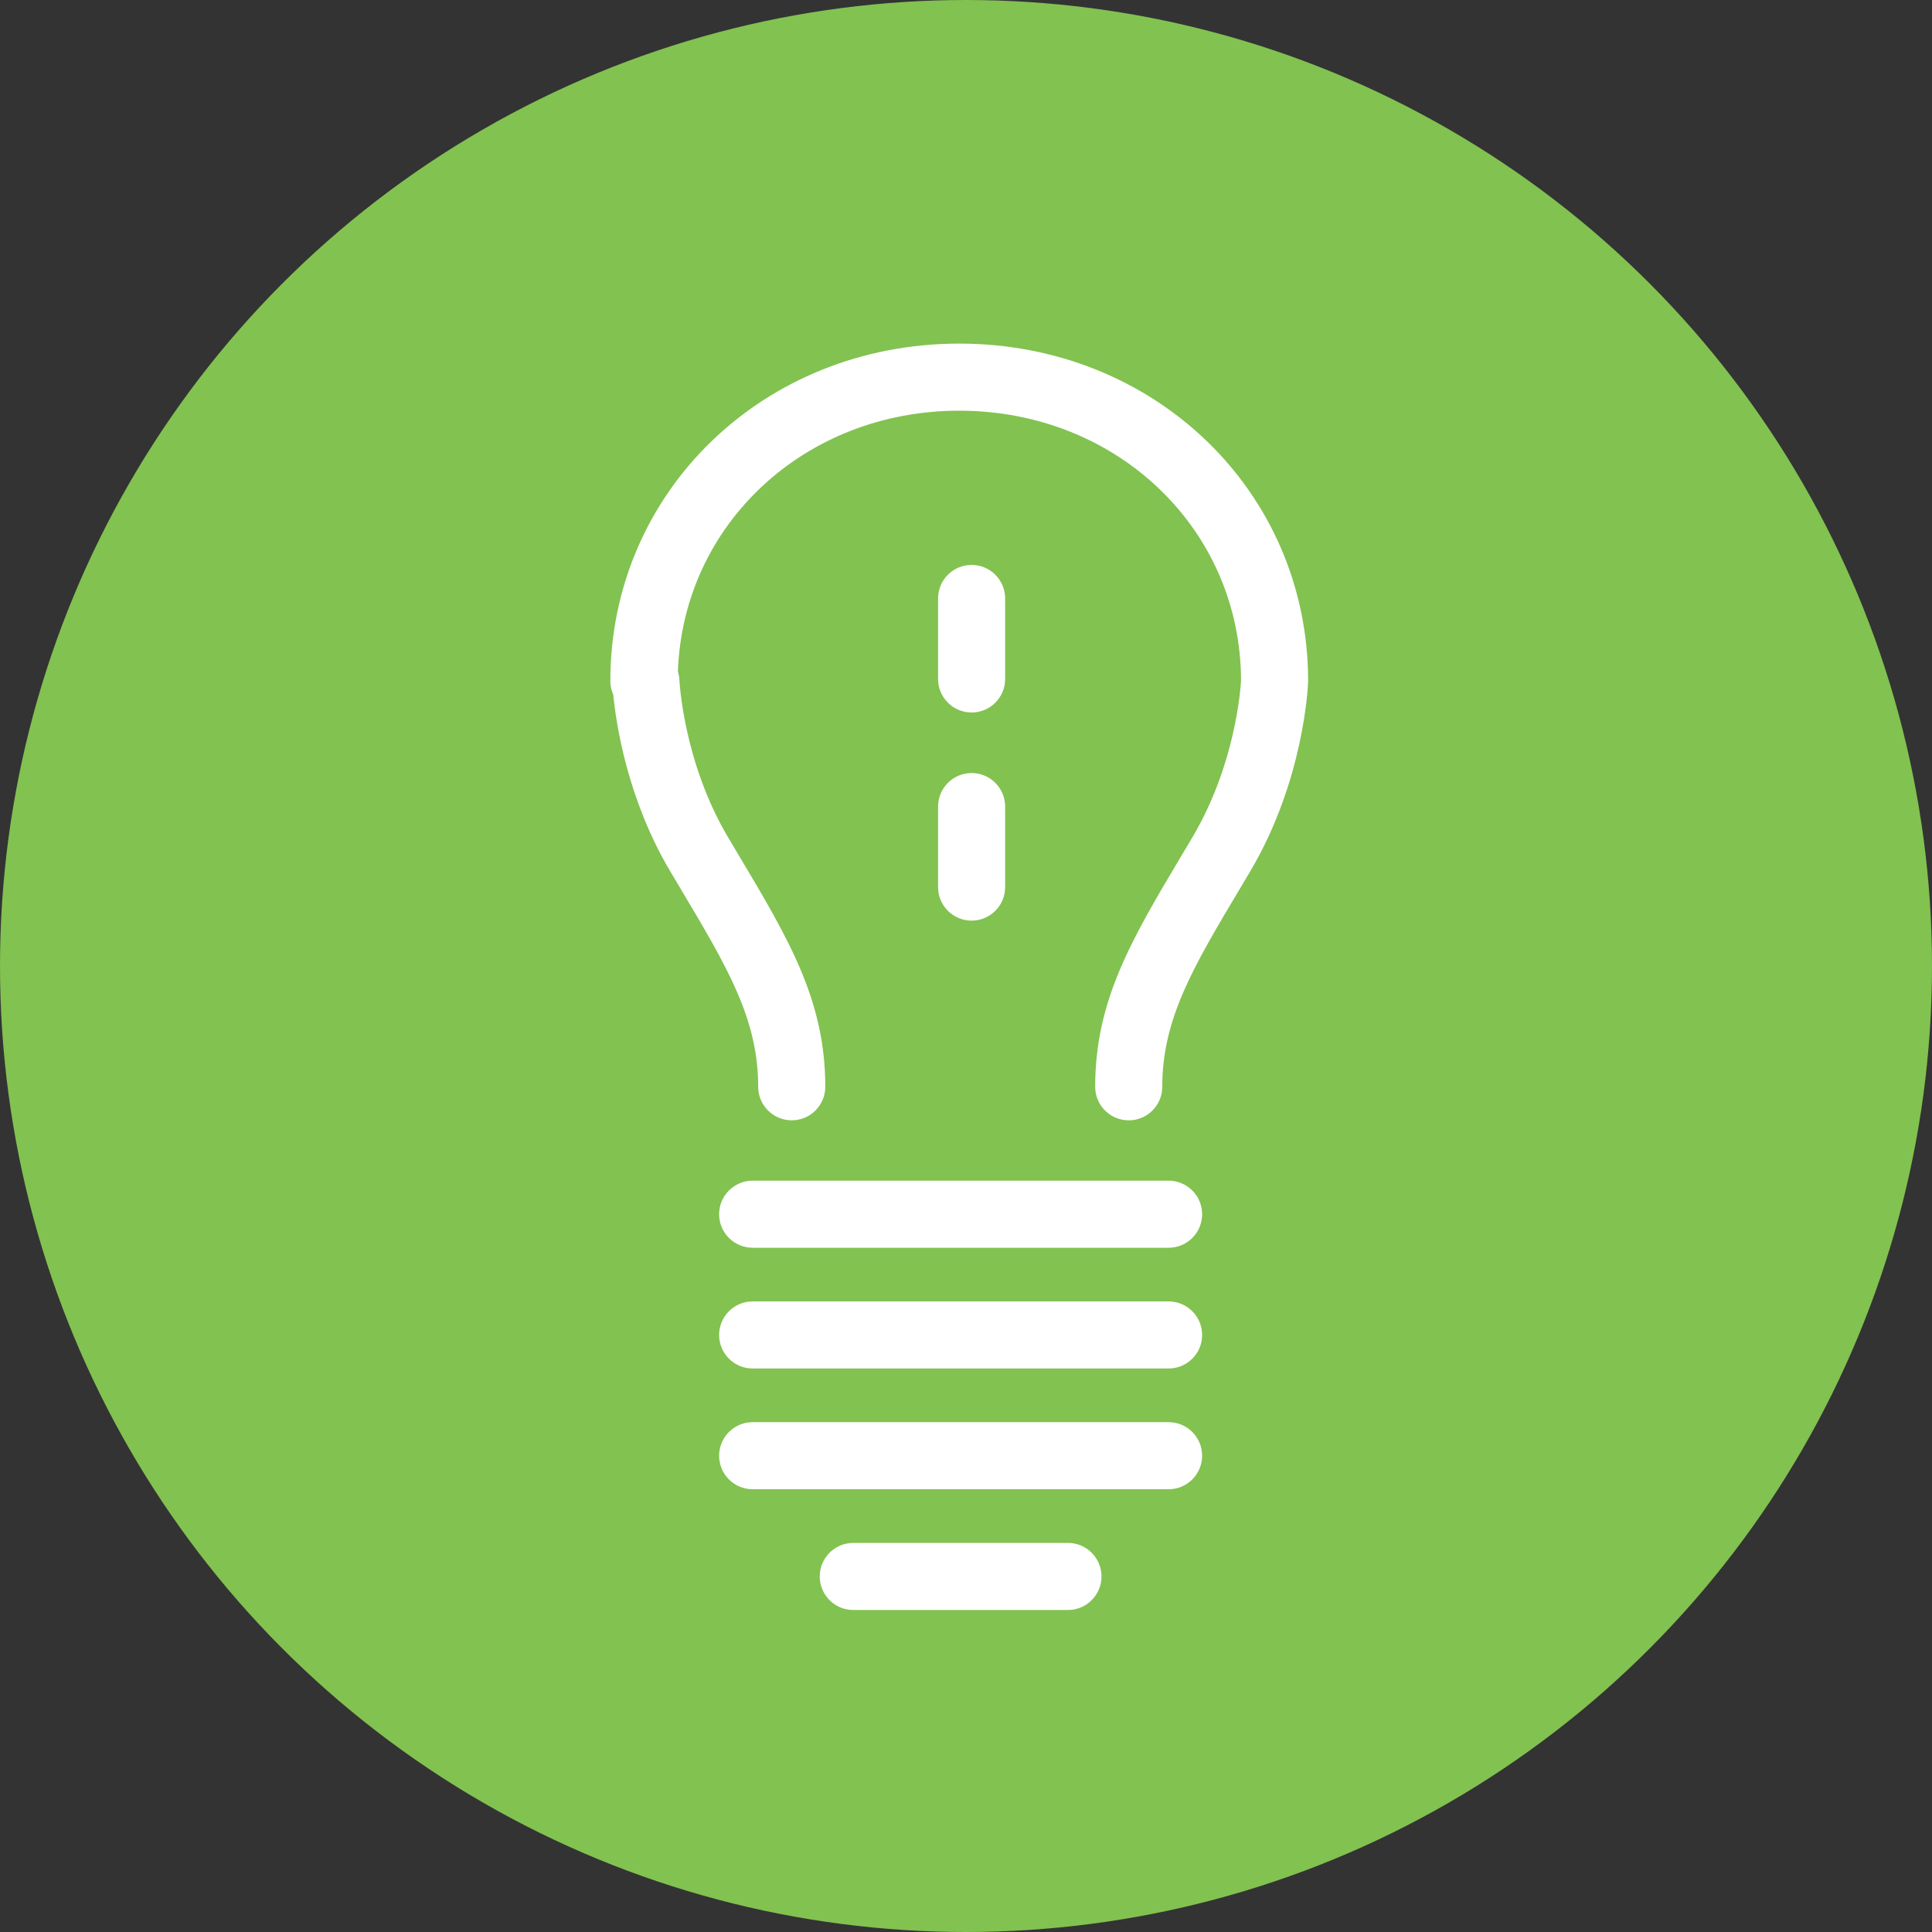 <?xml version="1.0" encoding="utf-8"?>
<!-- Generator: Adobe Illustrator 17.1.0, SVG Export Plug-In . SVG Version: 6.00 Build 0)  -->
<!DOCTYPE svg PUBLIC "-//W3C//DTD SVG 1.1//EN" "http://www.w3.org/Graphics/SVG/1.1/DTD/svg11.dtd">
<svg version="1.1" xmlns="http://www.w3.org/2000/svg" xmlns:xlink="http://www.w3.org/1999/xlink" x="0px" y="0px"
	 viewBox="0 0 144 144" enable-background="new 0 0 144 144" xml:space="preserve">
<rect x="0" y="0" width="144" height="144" fill="#333333" stroke="none"/>
<g id="back">
</g>
<g id="illustration">
	<circle fill="#82C250" cx="72" cy="72" r="72"/>
	<g>
		<path fill="#FFFFFF" d="M87.099,88h-31c-1.381,0-2.5,1.119-2.5,2.5c0,1.381,1.119,2.5,2.5,2.5h31c1.381,0,2.5-1.119,2.5-2.5
			C89.599,89.119,88.48,88,87.099,88z"/>
		<path fill="#FFFFFF" d="M87.099,97h-31c-1.381,0-2.5,1.119-2.5,2.5c0,1.381,1.119,2.5,2.5,2.5h31c1.381,0,2.5-1.119,2.5-2.5
			C89.599,98.119,88.48,97,87.099,97z"/>
		<path fill="#FFFFFF" d="M87.099,106h-31c-1.381,0-2.5,1.119-2.5,2.5c0,1.381,1.119,2.5,2.5,2.5h31c1.381,0,2.5-1.119,2.5-2.5
			C89.599,107.119,88.48,106,87.099,106z"/>
		<path fill="#FFFFFF" d="M79.599,115h-16c-1.381,0-2.5,1.119-2.5,2.5s1.119,2.5,2.5,2.5h16c1.381,0,2.5-1.119,2.5-2.5
			S80.98,115,79.599,115z"/>
		<path fill="#FFFFFF" d="M97.5,50.76c0-14.103-11.422-25.15-26.004-25.15S45.491,36.657,45.491,50.76
			c0,0.362,0.081,0.704,0.219,1.014c0.208,2.161,1.036,7.76,4.257,13.188l0.778,1.307c3.472,5.827,5.766,9.676,5.766,14.733
			c0,1.381,1.119,2.5,2.5,2.5s2.5-1.119,2.5-2.5c0-6.434-2.714-10.989-6.471-17.292l-0.772-1.299
			c-3.345-5.635-3.627-11.687-3.63-11.747c-0.008-0.214-0.052-0.416-0.11-0.612c0.38-10.955,9.44-19.442,20.969-19.442
			c11.769,0,20.988,8.837,21.002,20.123c-0.034,0.61-0.424,6.28-3.626,11.678l-0.769,1.292c-3.759,6.307-6.475,10.864-6.475,17.3
			c0,1.381,1.119,2.5,2.5,2.5s2.5-1.119,2.5-2.5c0-5.059,2.295-8.91,5.77-14.74l0.774-1.3c4.015-6.768,4.314-13.815,4.325-14.112
			c0-0.015-0.003-0.029-0.003-0.043C97.496,50.791,97.5,50.776,97.5,50.76z"/>
		<path fill="#FFFFFF" d="M72.418,53.106c1.381,0,2.5-1.119,2.5-2.5v-6c0-1.381-1.119-2.5-2.5-2.5s-2.5,1.119-2.5,2.5v6
			C69.918,51.987,71.037,53.106,72.418,53.106z"/>
		<path fill="#FFFFFF" d="M69.918,66.118c0,1.381,1.119,2.5,2.5,2.5s2.5-1.119,2.5-2.5v-6c0-1.381-1.119-2.5-2.5-2.5
			s-2.5,1.119-2.5,2.5V66.118z"/>
	</g>
</g>
</svg>
